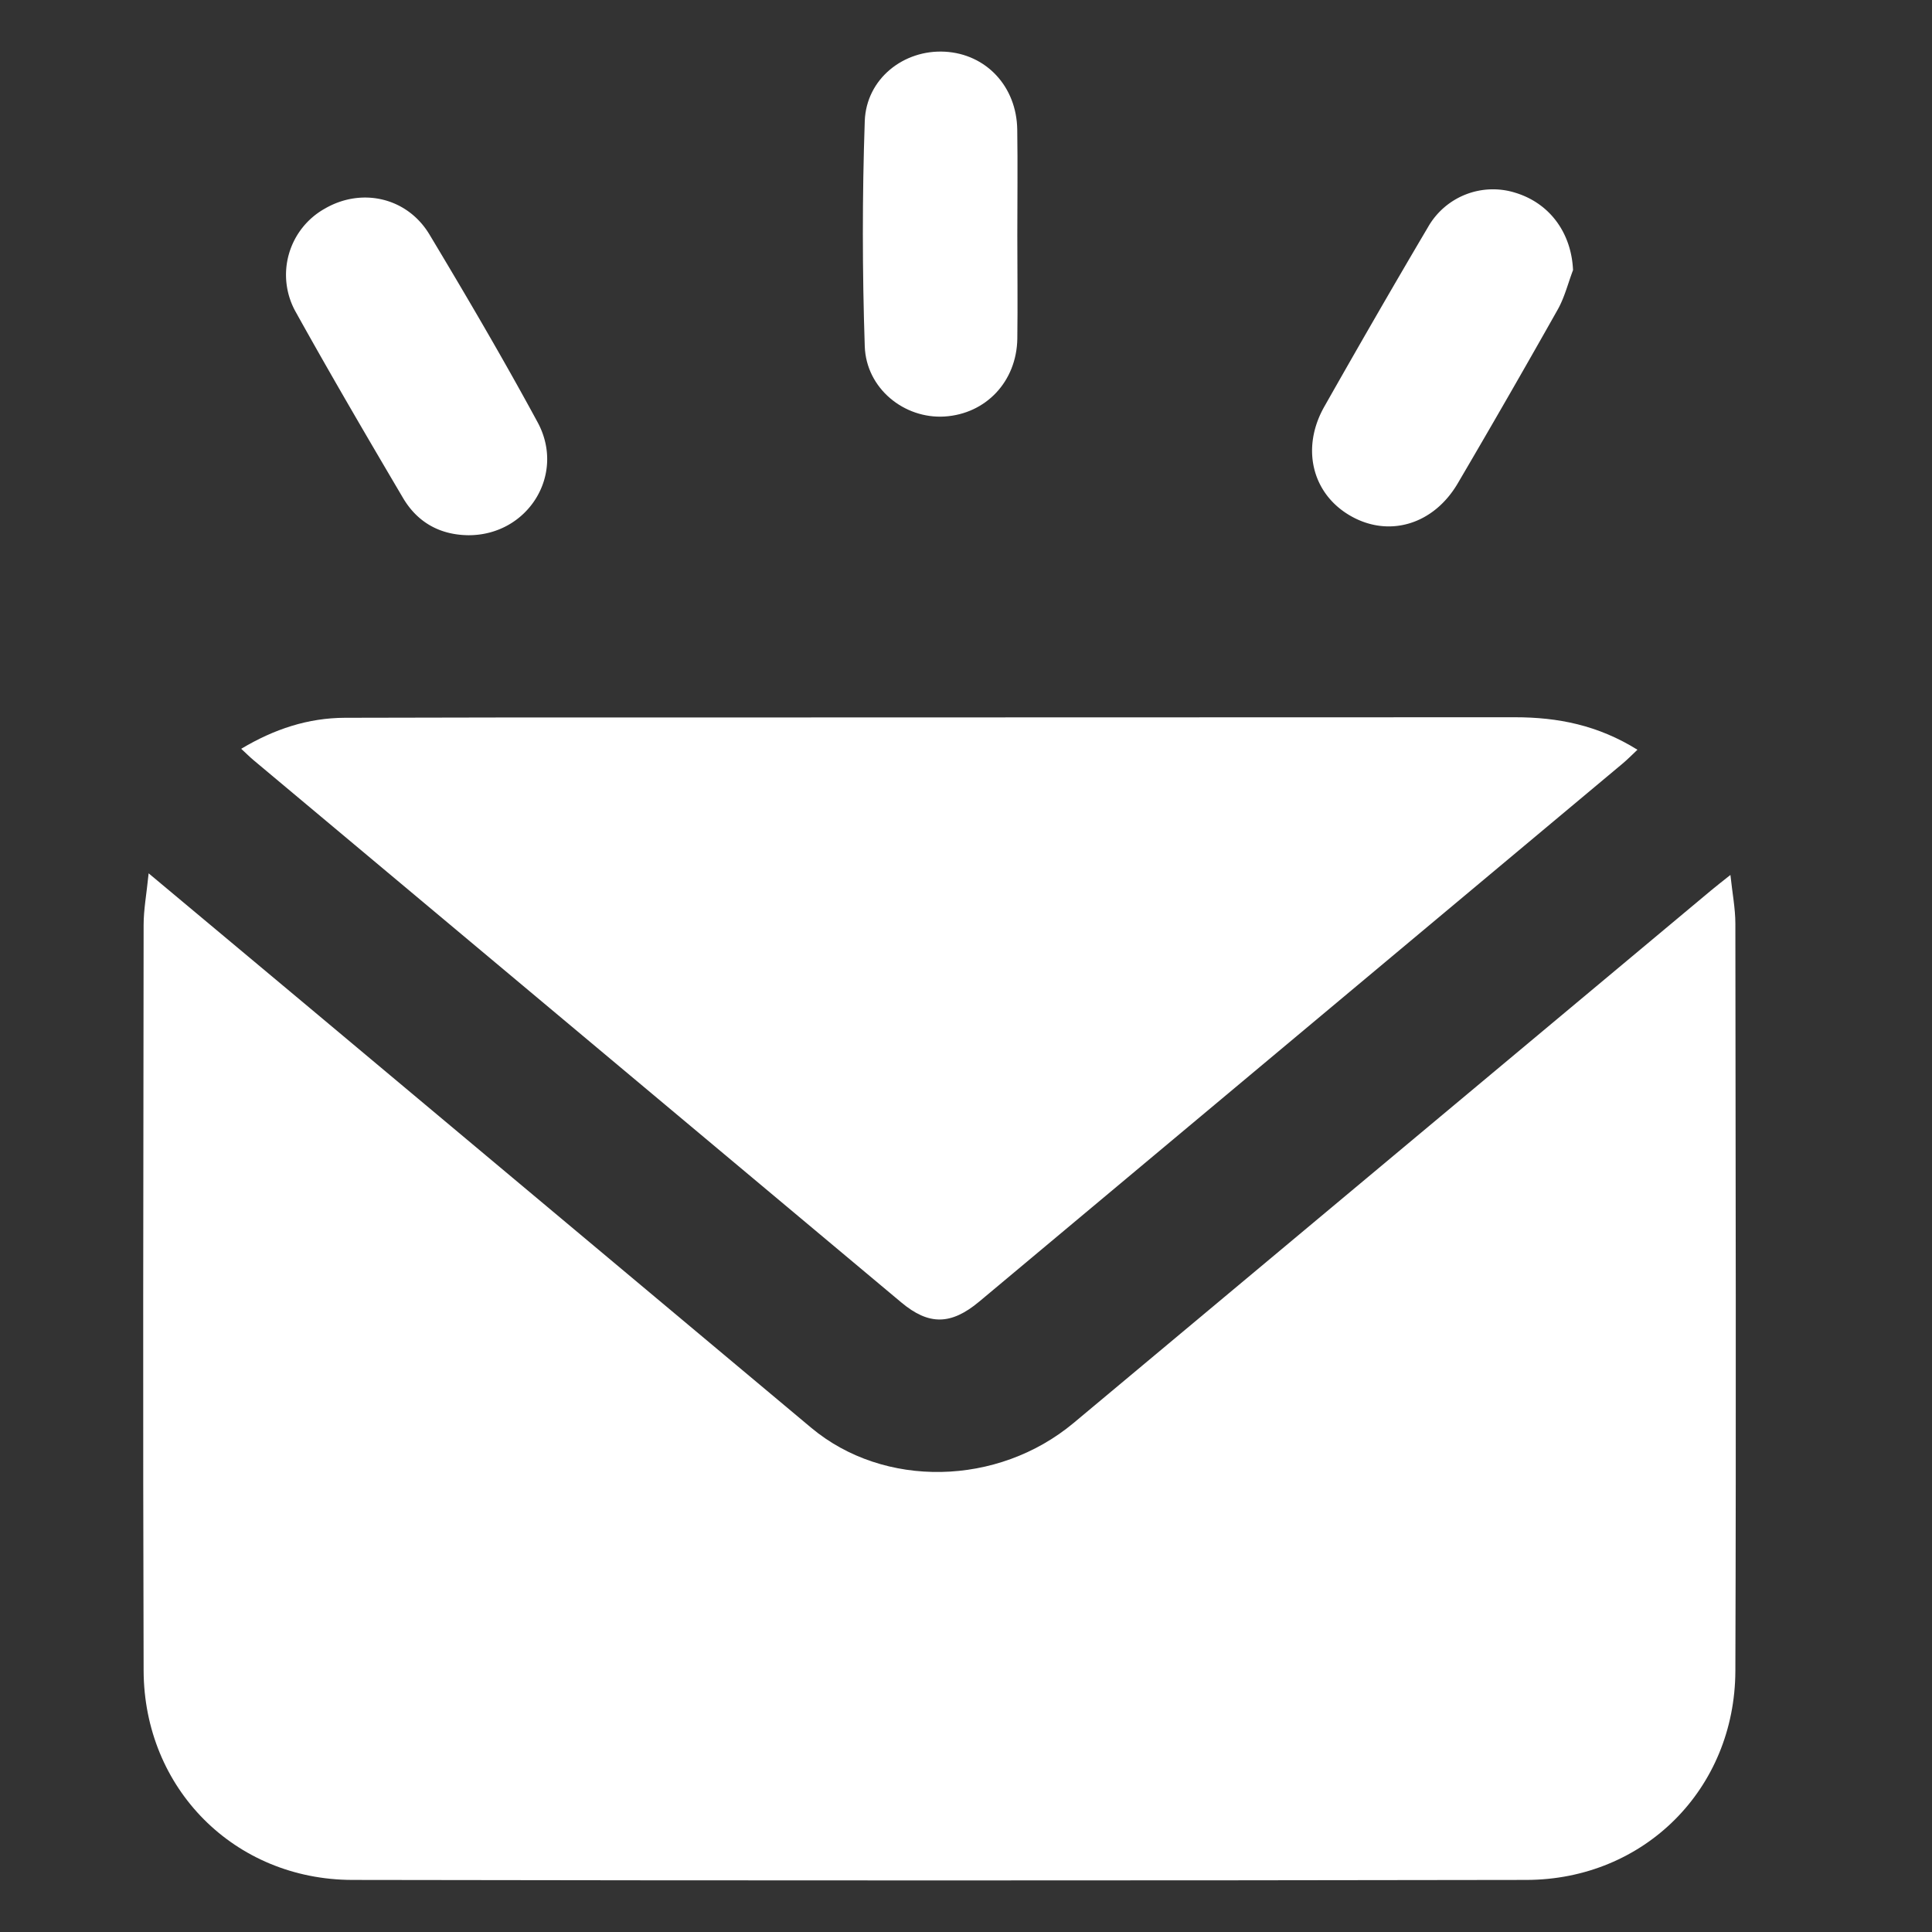 <svg id="Layer_1" data-name="Layer 1" xmlns="http://www.w3.org/2000/svg" viewBox="0 0 512 512"><rect x="0" y="0" width="512" height="512" fill="#333333" stroke="none"/><defs><style>.cls-1{fill:#fff;}</style></defs><path class="cls-1" d="M39.39,231.44l41.09,34.34Q147.76,322.09,215,378.39c19.29,16.11,49.42,15.5,69.53-1.3Q369,306.53,453.49,235.94c1.35-1.13,2.74-2.2,5.09-4.07.52,4.89,1.3,8.86,1.31,12.83.07,66,.22,132.08,0,198.12-.11,31.26-24.15,55.32-55.39,55.38q-155.57.27-311.14,0C62.15,498.13,38.16,474,38.06,442.7c-.21-65.86-.08-131.72,0-197.58C38.06,241.05,38.83,237,39.39,231.44Z"/><path class="cls-1" d="M63.92,198.44c8.81-5.27,17.75-8.18,27.48-8.22q42-.12,84-.08,113,0,226.06-.06c11.4,0,22,2.09,32.48,8.61-1.48,1.39-2.65,2.6-3.94,3.67q-85.23,71.31-170.5,142.58c-7.49,6.26-13.37,6.3-20.62.24L67.19,201.45C66.25,200.66,65.37,199.78,63.92,198.44Z"/><path class="cls-1" d="M124.12,141.84c-7.59-.09-13.52-3.44-17.33-9.9-9.63-16.33-19.21-32.7-28.42-49.27a20.1,20.1,0,0,1,7.78-27.42c9.74-5.62,21.77-2.93,27.67,6.91,9.85,16.41,19.55,32.94,28.66,49.76C150,125.82,139.83,141.89,124.12,141.84Z"/><path class="cls-1" d="M269.6,62.35c0,9.14.12,18.29,0,27.43-.19,11.34-8.34,19.92-19.29,20.6-10.65.66-20.76-7.39-21.14-18.61-.66-19.87-.68-39.81,0-59.68.4-11.25,10.35-19,21.26-18.39s19,9.21,19.15,20.68C269.72,43.7,269.6,53,269.6,62.35Z"/><path class="cls-1" d="M416.87,71.58c-1.32,3.46-2.22,7.15-4,10.35q-13.05,23.17-26.53,46.13c-6.44,11-18.31,14.49-28.49,8.62s-13.13-18-6.85-29c9-15.88,18.13-31.75,27.43-47.48a19.8,19.8,0,0,1,23.18-9.11C410.75,53.89,416.44,61.76,416.87,71.58Z"/></svg>